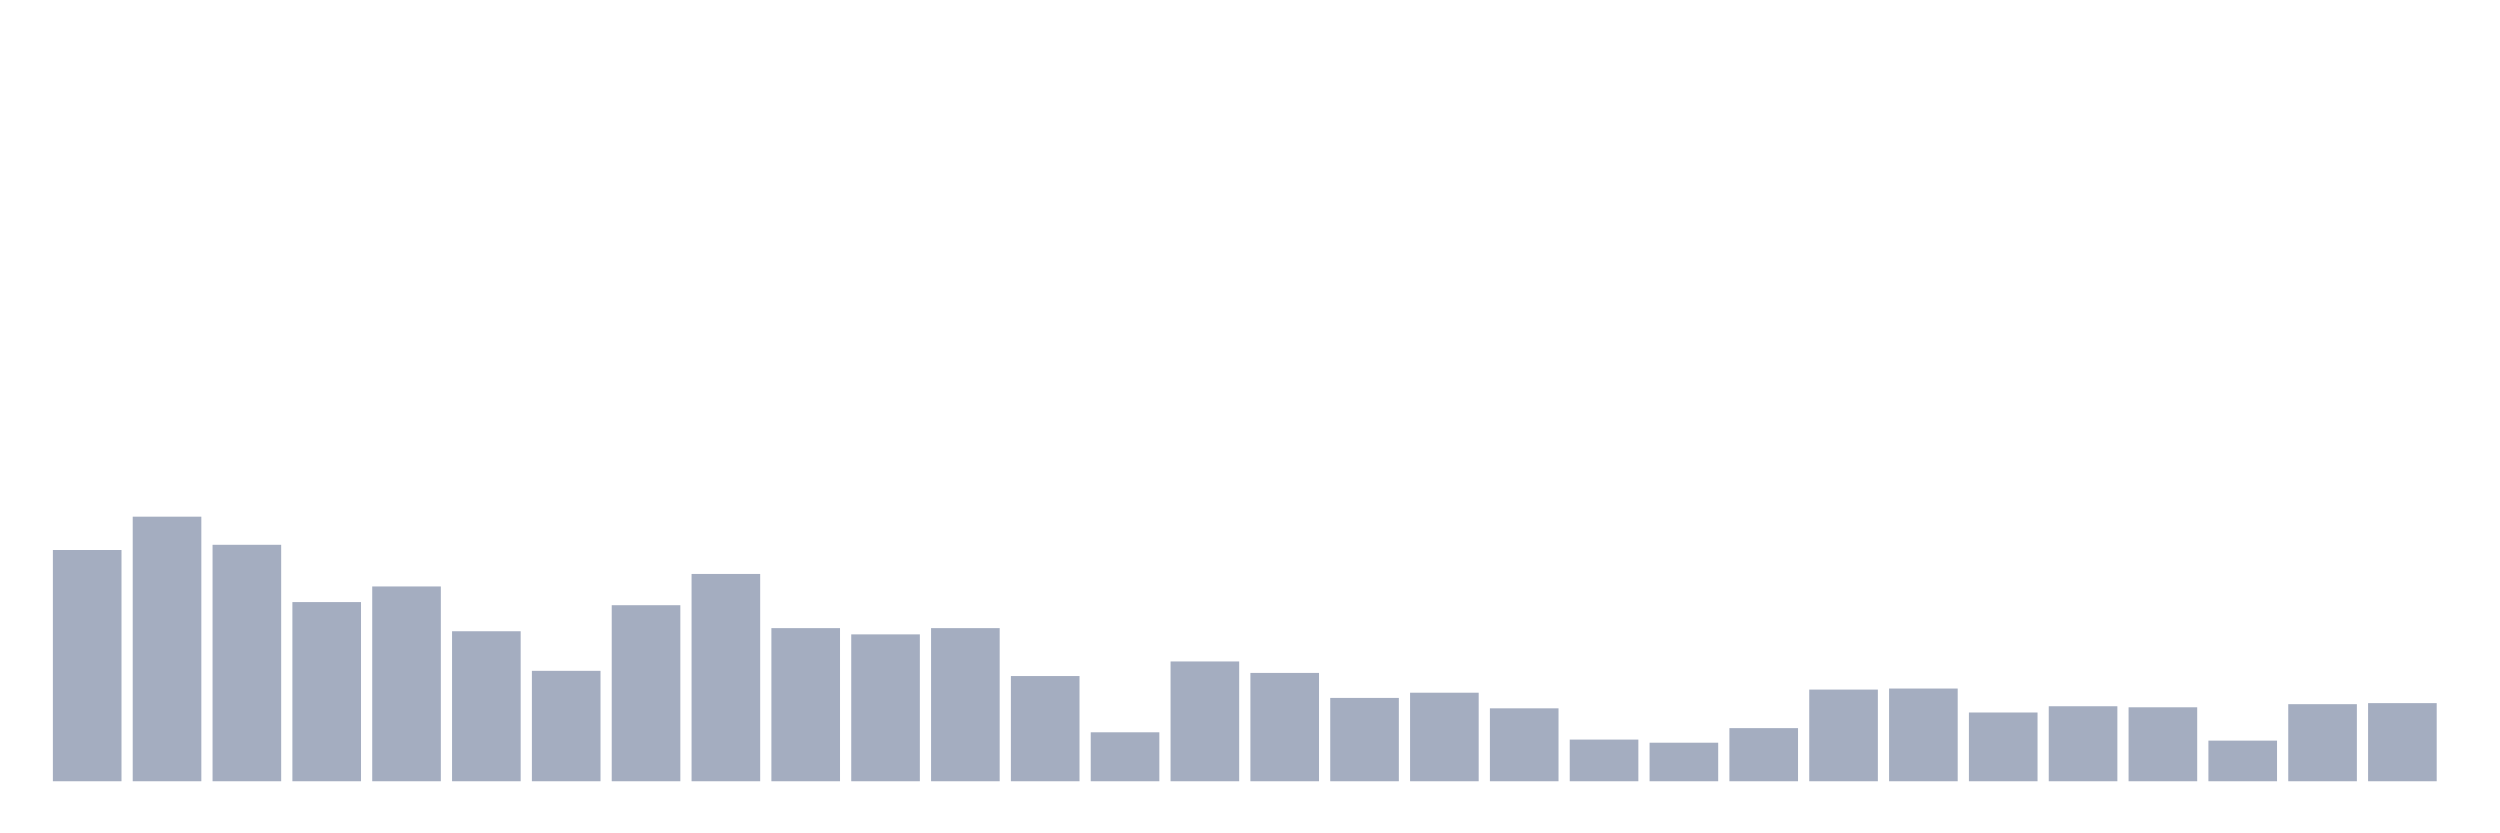 <svg xmlns="http://www.w3.org/2000/svg" viewBox="0 0 480 160"><g transform="translate(10,10)"><rect class="bar" x="0.153" width="13.175" y="95.6" height="44.4" fill="rgb(164,173,192)"></rect><rect class="bar" x="15.482" width="13.175" y="89.2" height="50.8" fill="rgb(164,173,192)"></rect><rect class="bar" x="30.81" width="13.175" y="94.6" height="45.4" fill="rgb(164,173,192)"></rect><rect class="bar" x="46.138" width="13.175" y="105.6" height="34.4" fill="rgb(164,173,192)"></rect><rect class="bar" x="61.466" width="13.175" y="102.6" height="37.4" fill="rgb(164,173,192)"></rect><rect class="bar" x="76.794" width="13.175" y="111.2" height="28.8" fill="rgb(164,173,192)"></rect><rect class="bar" x="92.123" width="13.175" y="118.8" height="21.2" fill="rgb(164,173,192)"></rect><rect class="bar" x="107.451" width="13.175" y="106.2" height="33.8" fill="rgb(164,173,192)"></rect><rect class="bar" x="122.779" width="13.175" y="100.2" height="39.8" fill="rgb(164,173,192)"></rect><rect class="bar" x="138.107" width="13.175" y="110.6" height="29.4" fill="rgb(164,173,192)"></rect><rect class="bar" x="153.436" width="13.175" y="111.8" height="28.2" fill="rgb(164,173,192)"></rect><rect class="bar" x="168.764" width="13.175" y="110.6" height="29.4" fill="rgb(164,173,192)"></rect><rect class="bar" x="184.092" width="13.175" y="119.8" height="20.2" fill="rgb(164,173,192)"></rect><rect class="bar" x="199.42" width="13.175" y="130.6" height="9.4" fill="rgb(164,173,192)"></rect><rect class="bar" x="214.748" width="13.175" y="117" height="23" fill="rgb(164,173,192)"></rect><rect class="bar" x="230.077" width="13.175" y="119.2" height="20.8" fill="rgb(164,173,192)"></rect><rect class="bar" x="245.405" width="13.175" y="124" height="16" fill="rgb(164,173,192)"></rect><rect class="bar" x="260.733" width="13.175" y="123" height="17" fill="rgb(164,173,192)"></rect><rect class="bar" x="276.061" width="13.175" y="126" height="14" fill="rgb(164,173,192)"></rect><rect class="bar" x="291.39" width="13.175" y="132" height="8" fill="rgb(164,173,192)"></rect><rect class="bar" x="306.718" width="13.175" y="132.6" height="7.4" fill="rgb(164,173,192)"></rect><rect class="bar" x="322.046" width="13.175" y="129.8" height="10.2" fill="rgb(164,173,192)"></rect><rect class="bar" x="337.374" width="13.175" y="122.4" height="17.6" fill="rgb(164,173,192)"></rect><rect class="bar" x="352.702" width="13.175" y="122.2" height="17.8" fill="rgb(164,173,192)"></rect><rect class="bar" x="368.031" width="13.175" y="126.8" height="13.2" fill="rgb(164,173,192)"></rect><rect class="bar" x="383.359" width="13.175" y="125.6" height="14.4" fill="rgb(164,173,192)"></rect><rect class="bar" x="398.687" width="13.175" y="125.8" height="14.2" fill="rgb(164,173,192)"></rect><rect class="bar" x="414.015" width="13.175" y="132.2" height="7.8" fill="rgb(164,173,192)"></rect><rect class="bar" x="429.344" width="13.175" y="125.2" height="14.8" fill="rgb(164,173,192)"></rect><rect class="bar" x="444.672" width="13.175" y="125" height="15" fill="rgb(164,173,192)"></rect></g></svg>